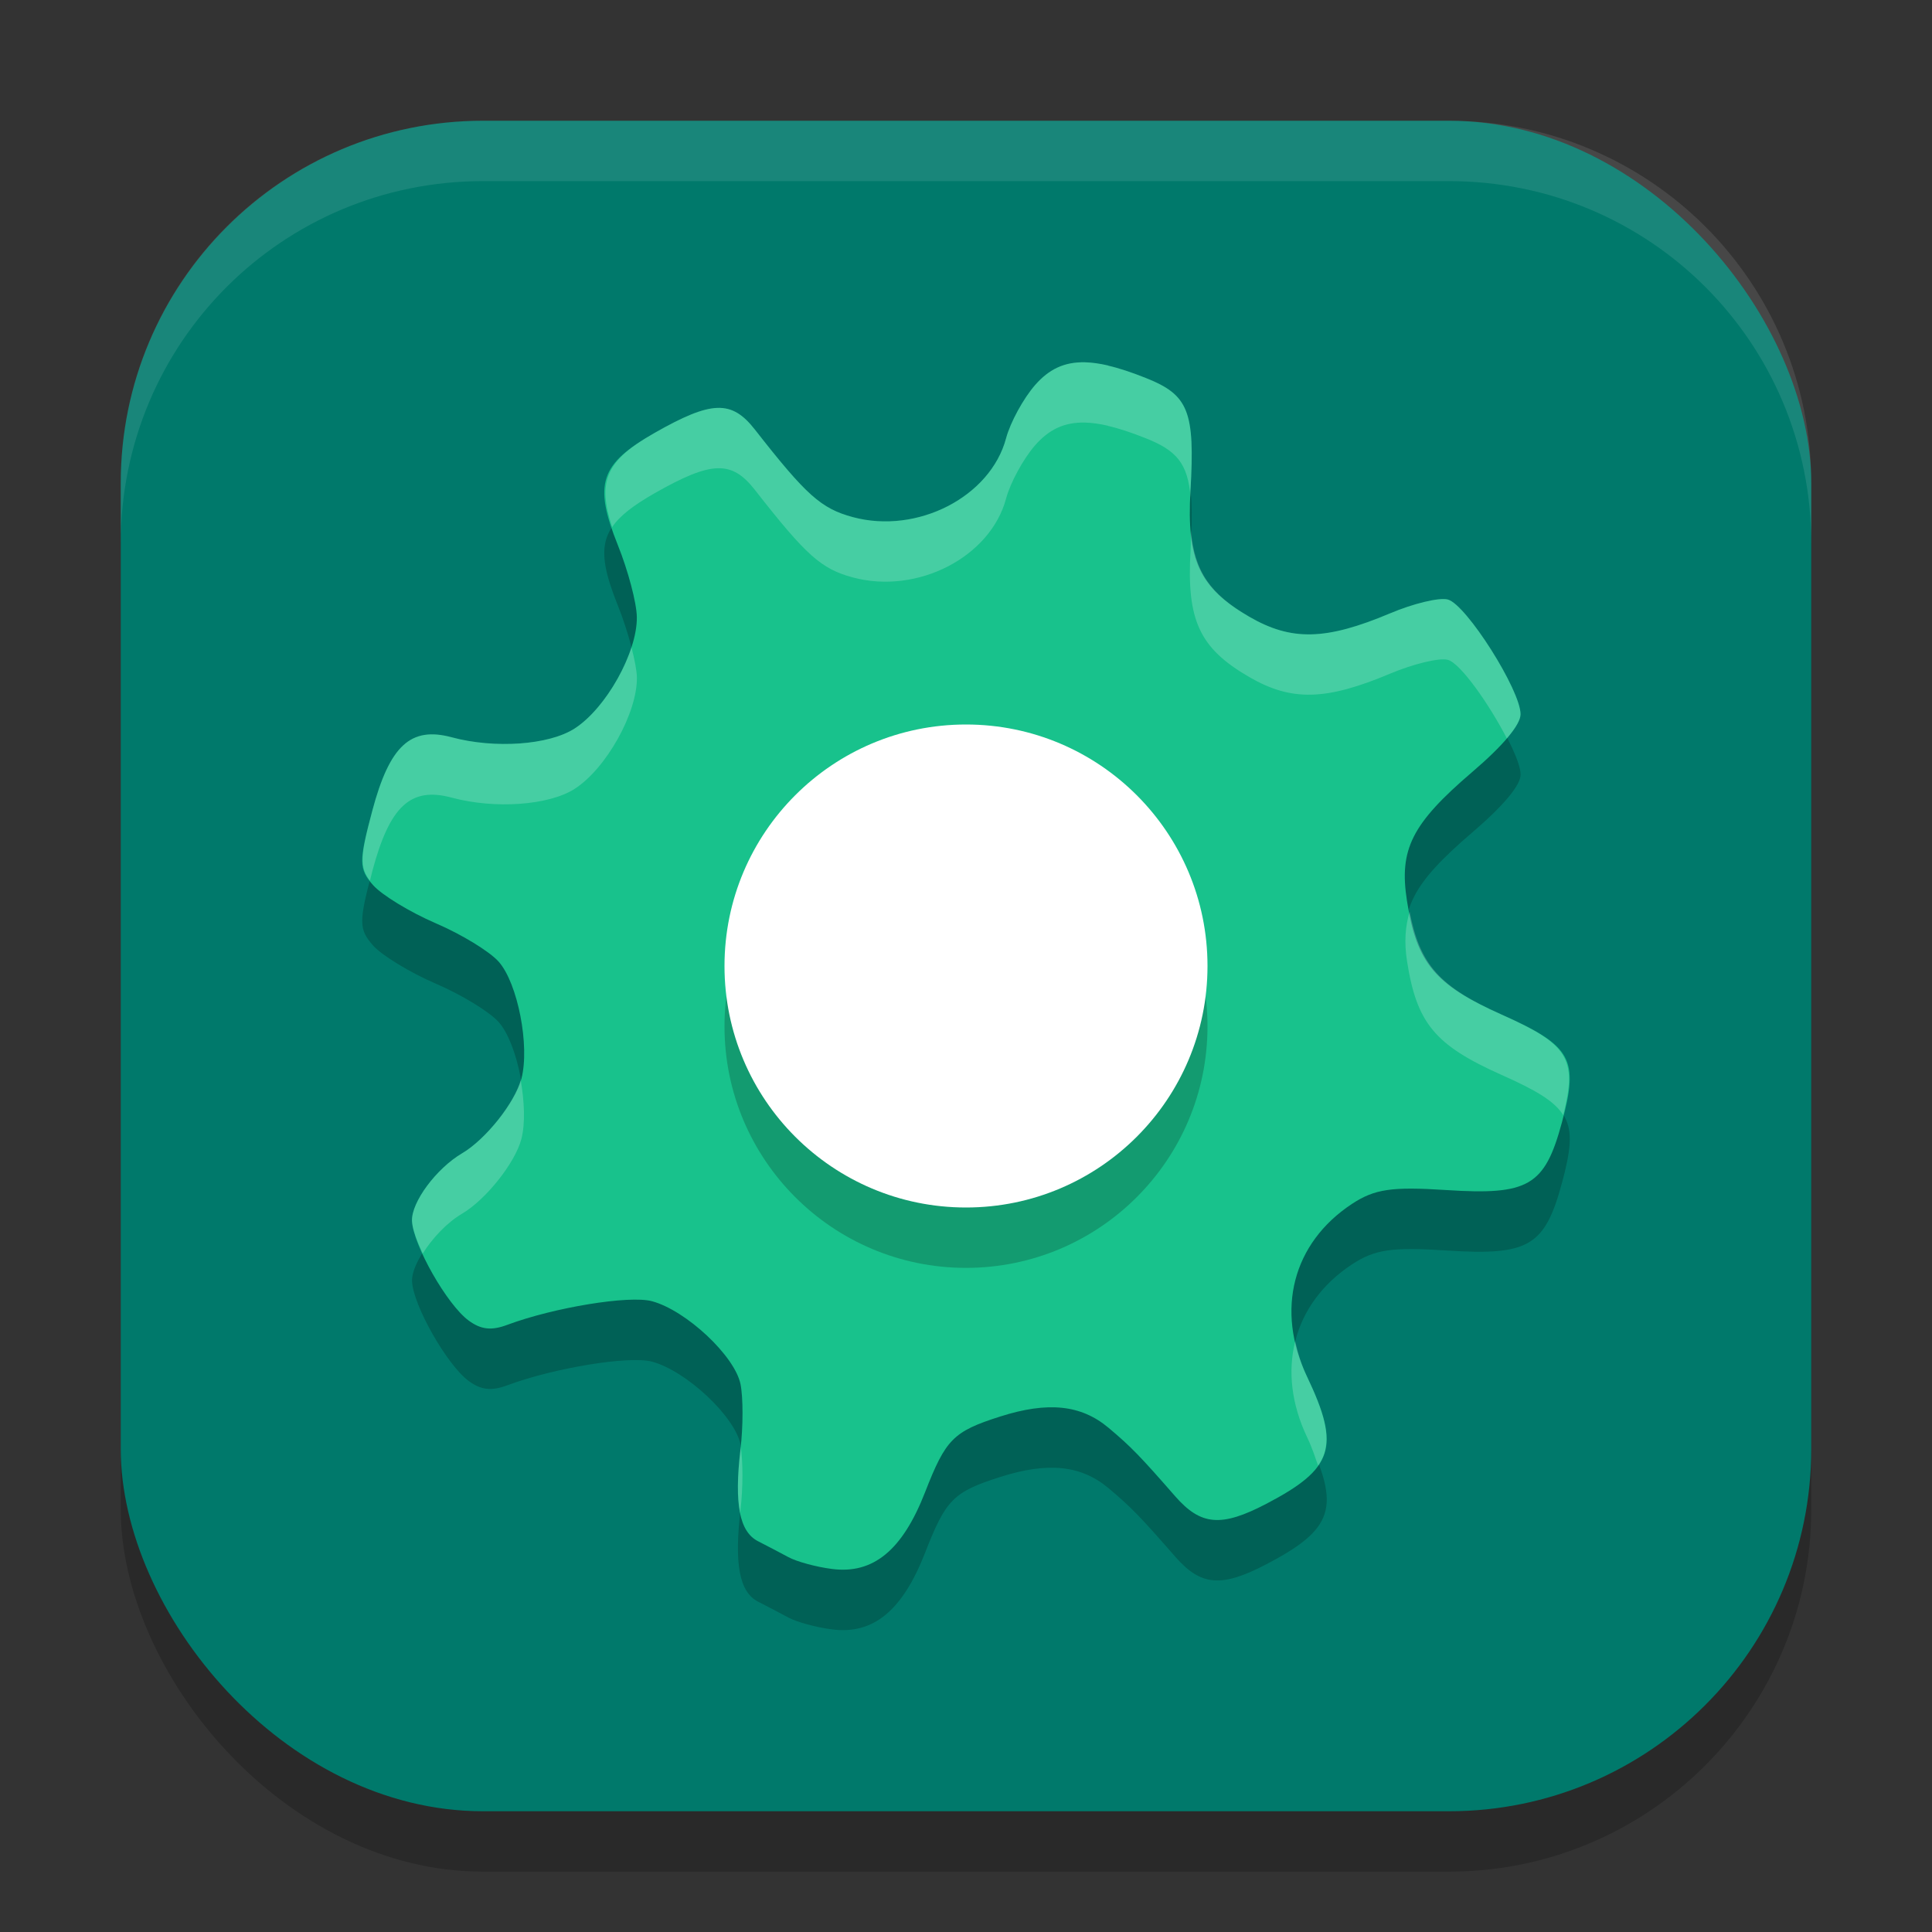 <?xml version="1.0" encoding="UTF-8" standalone="no"?>
<!-- Created with Inkscape (http://www.inkscape.org/) -->

<svg
   width="32"
   height="32"
   viewBox="0 0 32 32"
   version="1.1"
   id="svg5"
   inkscape:version="1.3.2 (091e20ef0f, 2023-11-25, custom)"
   sodipodi:docname="Xfwm4CompositeEditor.svg"
   xmlns:inkscape="http://www.inkscape.org/namespaces/inkscape"
   xmlns:sodipodi="http://sodipodi.sourceforge.net/DTD/sodipodi-0.dtd"
   xmlns="http://www.w3.org/2000/svg"
   xmlns:svg="http://www.w3.org/2000/svg">
  <rect x="0" y="0" width="32" height="32" fill="#333333" stroke="none"/>
  <sodipodi:namedview
     id="namedview7"
     pagecolor="#ffffff"
     bordercolor="#000000"
     borderopacity="0.25"
     inkscape:showpageshadow="2"
     inkscape:pageopacity="0.0"
     inkscape:pagecheckerboard="0"
     inkscape:deskcolor="#d1d1d1"
     inkscape:document-units="px"
     showgrid="false"
     inkscape:zoom="24.84375"
     inkscape:cx="15.979874"
     inkscape:cy="16"
     inkscape:window-width="1920"
     inkscape:window-height="1008"
     inkscape:window-x="0"
     inkscape:window-y="0"
     inkscape:window-maximized="1"
     inkscape:current-layer="svg5" />
  <defs
     id="defs2" />
  <rect
     style="opacity:0.2;fill:#000000;stroke-width:2;stroke-linecap:square"
     id="rect234"
     width="28"
     height="28"
     x="2"
     y="3"
     ry="6" />
  <rect
     style="fill:#00796b;fill-opacity:1;stroke-width:2;stroke-linecap:square"
     id="rect396"
     width="28"
     height="28"
     x="2"
     y="2"
     ry="6" />
  <path
     style="opacity:0.2"
     d="M 17.972,7.001 C 17.626,6.993 17.373,7.117 17.146,7.376 16.952,7.597 16.734,7.994 16.664,8.258 16.405,9.229 15.194,9.853 14.125,9.565 13.6,9.424 13.353,9.202 12.504,8.116 12.117,7.622 11.786,7.632 10.838,8.173 9.937,8.686 9.828,9.018 10.234,10.03 c 0.168,0.418 0.311,0.955 0.314,1.191 0.008,0.585 -0.51,1.511 -1.031,1.846 -0.427,0.274 -1.322,0.337 -2.037,0.145 -0.68,-0.183 -1.027,0.14 -1.314,1.217 -0.224,0.839 -0.224,0.962 0.012,1.23 0.144,0.164 0.612,0.449 1.039,0.633 0.427,0.183 0.896,0.469 1.045,0.639 0.314,0.358 0.515,1.392 0.375,1.934 -0.102,0.393 -0.588,1.006 -0.982,1.238 -0.429,0.253 -0.843,0.812 -0.83,1.121 0.017,0.396 0.581,1.388 0.939,1.65 0.205,0.15 0.377,0.169 0.641,0.07 0.773,-0.288 2.019,-0.492 2.394,-0.391 0.566,0.152 1.371,0.905 1.467,1.373 0.045,0.221 0.044,0.706 0,1.078 -0.107,0.903 -0.02,1.366 0.291,1.525 0.141,0.072 0.369,0.191 0.504,0.264 0.135,0.073 0.459,0.162 0.721,0.195 0.682,0.088 1.166,-0.309 1.541,-1.271 0.343,-0.88 0.466,-1.006 1.244,-1.254 0.791,-0.252 1.34,-0.195 1.795,0.187 0.377,0.317 0.523,0.469 1.103,1.133 0.425,0.486 0.763,0.516 1.508,0.127 1.12,-0.585 1.232,-0.943 0.678,-2.105 -0.527,-1.106 -0.239,-2.216 0.742,-2.863 0.376,-0.248 0.663,-0.289 1.564,-0.23 1.361,0.088 1.629,-0.066 1.914,-1.119 0.284,-1.052 0.164,-1.269 -0.998,-1.787 -1.106,-0.493 -1.408,-0.855 -1.568,-1.883 -0.134,-0.855 0.079,-1.278 1.078,-2.133 0.512,-0.438 0.801,-0.78 0.803,-0.957 0.004,-0.395 -0.899,-1.82 -1.205,-1.902 -0.142,-0.038 -0.571,0.066 -0.957,0.229 -1.064,0.448 -1.634,0.461 -2.334,0.055 C 19.867,10.736 19.652,10.275 19.718,9.128 19.794,7.81 19.687,7.541 18.978,7.26 18.742,7.167 18.536,7.098 18.351,7.055 l 0.002,-0.002 c -0.139,-0.032 -0.265,-0.05 -0.381,-0.053 z"
     id="path2" />
  <path
     style="fill:#18c28c"
     d="M 17.972,6.001 C 17.626,5.993 17.373,6.117 17.146,6.376 16.952,6.597 16.734,6.994 16.664,7.259 16.405,8.229 15.194,8.853 14.125,8.565 13.6,8.424 13.353,8.202 12.504,7.116 12.117,6.622 11.786,6.632 10.838,7.173 9.937,7.686 9.828,8.018 10.234,9.03 c 0.168,0.418 0.311,0.955 0.314,1.191 0.008,0.585 -0.51,1.511 -1.031,1.846 -0.427,0.274 -1.322,0.337 -2.037,0.145 -0.68,-0.183 -1.027,0.14 -1.314,1.217 -0.224,0.839 -0.224,0.962 0.012,1.23 0.144,0.164 0.612,0.449 1.039,0.633 0.427,0.183 0.896,0.469 1.045,0.639 0.314,0.358 0.515,1.392 0.375,1.934 C 8.535,18.257 8.048,18.87 7.654,19.102 7.225,19.355 6.811,19.914 6.824,20.223 c 0.017,0.396 0.581,1.388 0.939,1.65 0.205,0.15 0.377,0.169 0.641,0.07 0.773,-0.288 2.019,-0.492 2.394,-0.391 0.566,0.152 1.371,0.905 1.467,1.373 0.045,0.221 0.044,0.706 0,1.078 -0.107,0.903 -0.02,1.366 0.291,1.525 0.141,0.072 0.369,0.191 0.504,0.264 0.135,0.073 0.459,0.162 0.721,0.195 0.682,0.088 1.166,-0.309 1.541,-1.271 0.343,-0.88 0.466,-1.006 1.244,-1.254 0.791,-0.252 1.34,-0.195 1.795,0.187 0.377,0.317 0.523,0.469 1.103,1.133 0.425,0.486 0.763,0.516 1.508,0.127 1.12,-0.585 1.232,-0.943 0.678,-2.105 -0.527,-1.106 -0.239,-2.216 0.742,-2.863 0.376,-0.248 0.663,-0.289 1.564,-0.23 1.361,0.088 1.629,-0.066 1.914,-1.119 0.284,-1.052 0.164,-1.269 -0.998,-1.787 -1.106,-0.493 -1.408,-0.855 -1.568,-1.883 -0.134,-0.855 0.079,-1.278 1.078,-2.133 0.512,-0.438 0.801,-0.78 0.803,-0.957 0.004,-0.395 -0.899,-1.82 -1.205,-1.902 -0.142,-0.038 -0.571,0.066 -0.957,0.229 -1.064,0.448 -1.634,0.461 -2.334,0.055 C 19.867,9.737 19.652,9.275 19.718,8.128 19.794,6.81 19.687,6.542 18.978,6.261 18.742,6.167 18.536,6.098 18.351,6.056 l 0.002,-0.002 c -0.139,-0.032 -0.265,-0.05 -0.381,-0.053 z"
     id="path3" />
  <path
     style="opacity:0.2;fill:#ffffff"
     d="m 17.973,6 c -0.346,-0.008 -0.599,0.116 -0.826,0.375 C 16.953,6.597 16.735,6.994 16.664,7.258 16.405,8.229 15.194,8.853 14.125,8.565 13.601,8.423 13.353,8.202 12.504,7.116 12.118,6.621 11.786,6.632 10.838,7.172 c -0.796,0.454 -0.95,0.793 -0.699,1.559 0.128,-0.191 0.355,-0.362 0.699,-0.559 0.948,-0.54 1.28,-0.551 1.666,-0.057 0.849,1.086 1.097,1.308 1.621,1.449 1.069,0.288 2.28,-0.336 2.539,-1.307 0.071,-0.265 0.288,-0.662 0.482,-0.883 0.227,-0.259 0.48,-0.383 0.826,-0.375 0.115,0.003 0.242,0.021 0.381,0.053 l -0.002,0.002 c 0.185,0.042 0.391,0.111 0.627,0.205 0.504,0.2 0.696,0.41 0.742,0.979 0.002,-0.041 -0.004,-0.068 -0.002,-0.111 0.076,-1.318 -0.032,-1.586 -0.74,-1.867 -0.236,-0.094 -0.442,-0.163 -0.627,-0.205 l 0.002,-0.002 c -0.139,-0.032 -0.266,-0.05 -0.381,-0.053 z m 1.752,2.775 c -0.003,0.12 0.002,0.208 -0.006,0.352 -0.066,1.147 0.148,1.609 0.971,2.086 0.7,0.406 1.27,0.393 2.334,-0.055 0.386,-0.162 0.815,-0.267 0.957,-0.229 0.211,0.057 0.691,0.745 0.977,1.301 0.144,-0.169 0.226,-0.307 0.227,-0.398 0.004,-0.395 -0.897,-1.82 -1.203,-1.902 -0.142,-0.038 -0.571,0.066 -0.957,0.229 -1.064,0.448 -1.634,0.461 -2.334,0.055 C 20.047,9.84 19.781,9.465 19.725,8.776 Z m -9.266,1.947 c -0.169,0.52 -0.554,1.095 -0.941,1.344 -0.427,0.274 -1.322,0.337 -2.037,0.145 -0.68,-0.183 -1.027,0.14 -1.314,1.217 -0.202,0.758 -0.211,0.934 -0.039,1.158 0.015,-0.057 0.022,-0.093 0.039,-0.158 0.287,-1.077 0.634,-1.4 1.314,-1.217 0.715,0.193 1.61,0.129 2.037,-0.145 0.521,-0.334 1.04,-1.26 1.031,-1.846 -0.002,-0.112 -0.038,-0.297 -0.09,-0.498 z m 12.889,4.377 c -0.071,0.245 -0.093,0.501 -0.043,0.822 0.161,1.028 0.461,1.39 1.566,1.883 0.559,0.249 0.874,0.43 1.021,0.666 0.234,-0.931 0.086,-1.172 -1.021,-1.666 -1.031,-0.459 -1.353,-0.827 -1.523,-1.705 z M 8.625,17.889 c -0.114,0.394 -0.585,0.985 -0.971,1.213 -0.429,0.253 -0.843,0.812 -0.83,1.121 0.005,0.13 0.081,0.328 0.178,0.539 0.158,-0.251 0.396,-0.509 0.652,-0.66 0.394,-0.232 0.881,-0.845 0.982,-1.238 0.066,-0.256 0.05,-0.622 -0.012,-0.975 z m 12.828,4.326 c -0.124,0.493 -0.064,1.042 0.197,1.59 0.088,0.186 0.129,0.322 0.182,0.471 0.243,-0.346 0.159,-0.756 -0.182,-1.471 -0.094,-0.198 -0.154,-0.394 -0.197,-0.59 z m -9.186,1.746 c -0.002,0.014 -3.58e-4,0.03 -0.002,0.043 -0.055,0.466 -0.056,0.81 -0.004,1.061 0.003,-0.022 0.001,-0.038 0.004,-0.061 0.043,-0.359 0.042,-0.812 0.002,-1.043 z"
     id="path5" />
  <circle
     style="opacity:0.2;fill:#000000;fill-opacity:1;stroke-width:2"
     id="path1"
     cx="16"
     cy="17"
     r="4" />
  <circle
     style="fill:#ffffff;fill-opacity:1;stroke-width:2"
     id="path2-3"
     cx="16"
     cy="16"
     r="4" />
  <path
     d="M 8,2 C 4.676,2 2,4.676 2,8 V 9 C 2,5.676 4.676,3 8,3 h 16 c 3.324,0 6,2.676 6,6 V 8 C 30,4.676 27.324,2 24,2 Z"
     style="opacity:0.1;fill:#ffffff;stroke-width:2;stroke-linecap:square"
     id="path1040" />
</svg>
